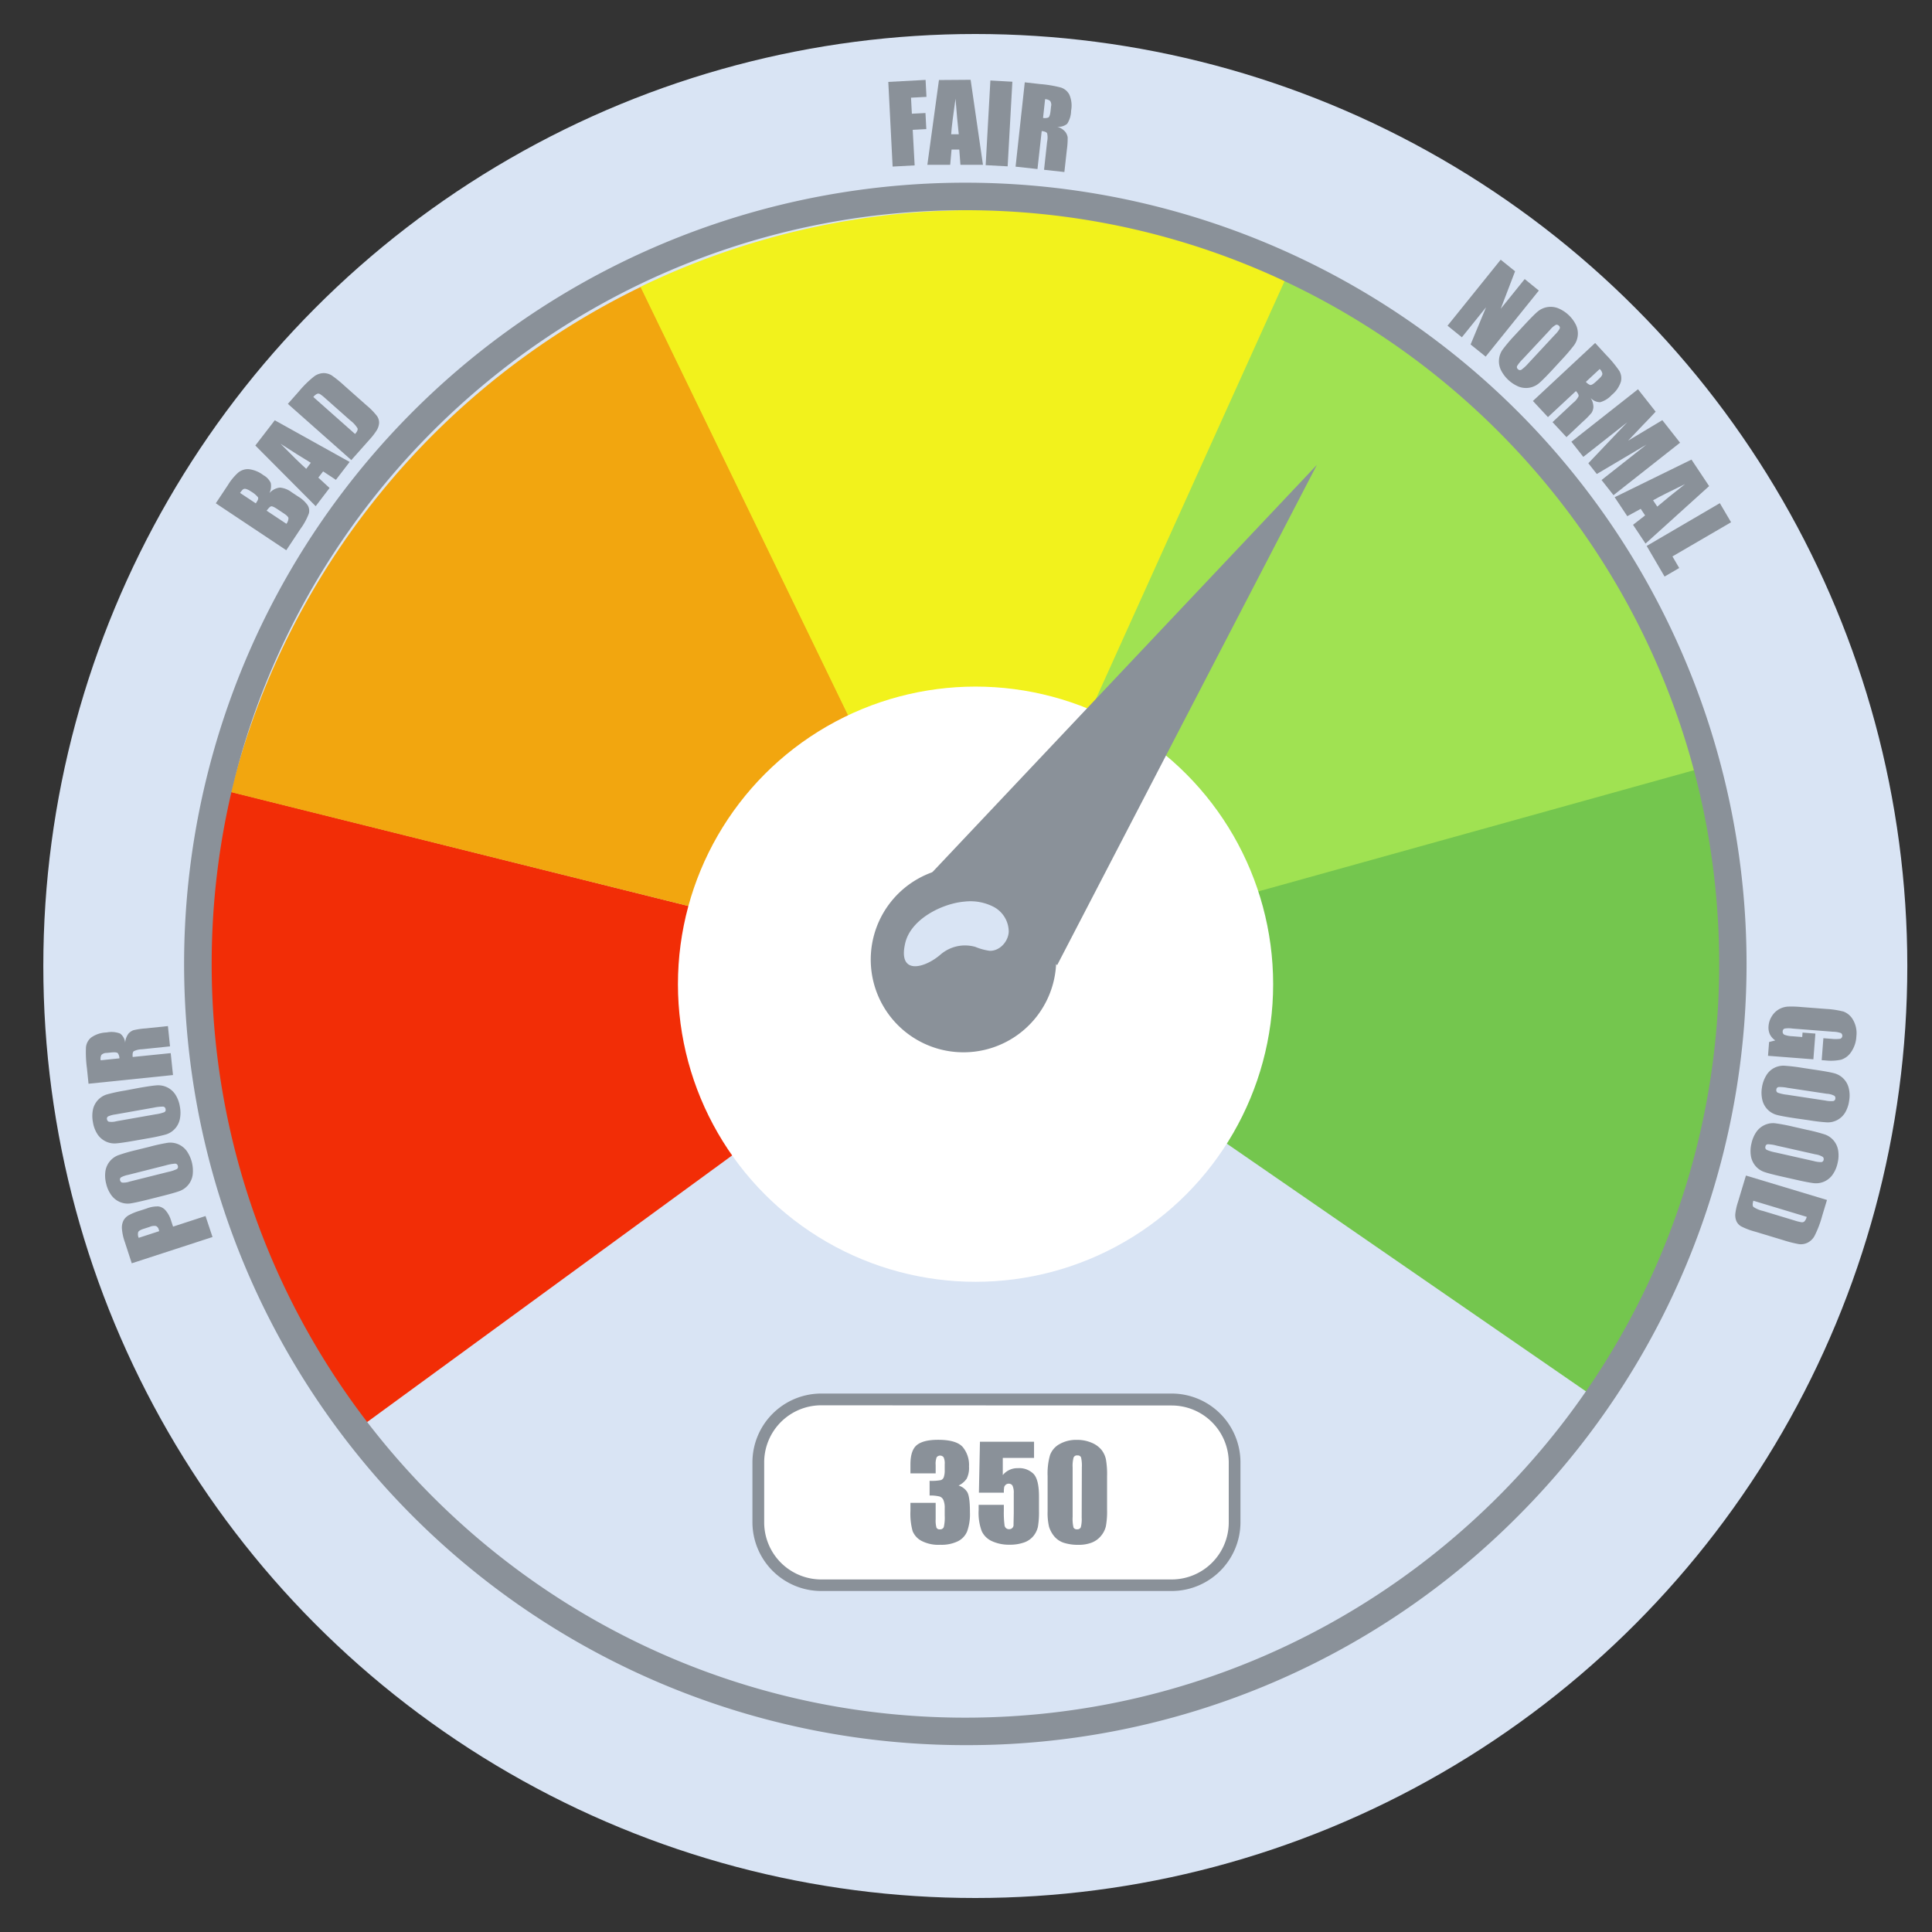 <svg id="Layer_3" data-name="Layer 3" xmlns="http://www.w3.org/2000/svg" viewBox="0 0 500 500"><rect x="0" y="0" width="500" height="500" fill="#333333" stroke="none"/><defs><style>.cls-1{fill:#d9e4f4;}.cls-2{fill:#8a9199;}.cls-3{fill:#f22d06;}.cls-4{fill:#f2a60f;}.cls-5{fill:#f2f21c;}.cls-6{fill:#a0e252;}.cls-7{fill:#74c64e;}.cls-8{fill:#fff;}</style></defs><circle class="cls-1" cx="252.41" cy="250" r="241.2"/><path class="cls-2" d="M471.45,274.37l.44-5.68,2,.15a10,10,0,0,0,2.37,0,.85.85,0,0,0,.18-1.48,6.65,6.65,0,0,0-2.07-.35l-10.49-.82a6.56,6.56,0,0,0-2,0,.73.73,0,0,0-.52.72.84.84,0,0,0,.46.89,6.41,6.41,0,0,0,2,.38l2.59.2.09-1.15,3.32.26-.52,6.66-11.74-.91.28-3.57,1.61-.41a4.06,4.06,0,0,1-1.41-1.58,4.21,4.21,0,0,1-.34-2.13,5.48,5.48,0,0,1,.9-2.63,5.17,5.17,0,0,1,1.88-1.77,5.39,5.39,0,0,1,2.21-.64,25.36,25.36,0,0,1,3.4.1l6.5.5a23.11,23.11,0,0,1,4.53.69,4.75,4.75,0,0,1,2.45,2.15,6.86,6.86,0,0,1,.86,4.23,7.78,7.78,0,0,1-1.35,4.07,4.89,4.89,0,0,1-2.61,2,12.94,12.94,0,0,1-4.14.18Z"/><path class="cls-2" d="M464.46,289.39c-2.18-.33-3.72-.61-4.61-.85a5.2,5.2,0,0,1-2.34-1.34,5.29,5.29,0,0,1-1.4-2.45,8.21,8.21,0,0,1-.12-3.31,8.35,8.35,0,0,1,1.05-3,5.14,5.14,0,0,1,2-2,5.25,5.25,0,0,1,2.63-.64,46.67,46.67,0,0,1,4.72.55l3.71.56c2.18.33,3.71.61,4.6.85a5.25,5.25,0,0,1,3.74,3.79,7.88,7.88,0,0,1,.12,3.31,8.1,8.1,0,0,1-1,3,5.24,5.24,0,0,1-4.67,2.61,46,46,0,0,1-4.72-.55Zm8-4.56a6.78,6.78,0,0,0,2,.12.69.69,0,0,0,.53-.63.79.79,0,0,0-.24-.72,4.67,4.67,0,0,0-2-.54l-10.13-1.53a10,10,0,0,0-2.35-.2.68.68,0,0,0-.55.65.7.7,0,0,0,.4.82,10.63,10.63,0,0,0,2.4.52Z"/><path class="cls-2" d="M461.14,304.49c-2.15-.48-3.66-.88-4.53-1.18a5.23,5.23,0,0,1-2.24-1.5,5.33,5.33,0,0,1-1.22-2.55,8.1,8.1,0,0,1,.12-3.3,8.34,8.34,0,0,1,1.26-3,5.31,5.31,0,0,1,2.18-1.82,5.17,5.17,0,0,1,2.67-.44,47.15,47.15,0,0,1,4.66.88l3.66.83a43.93,43.93,0,0,1,4.54,1.18,5.23,5.23,0,0,1,2.24,1.5,5.33,5.33,0,0,1,1.22,2.55,8.1,8.1,0,0,1-.12,3.3,8.21,8.21,0,0,1-1.26,3,5.25,5.25,0,0,1-4.85,2.27c-.9-.1-2.46-.39-4.66-.89Zm8.29-4a6.84,6.84,0,0,0,1.95.26.68.68,0,0,0,.57-.59.79.79,0,0,0-.19-.74,5,5,0,0,0-1.94-.68l-10-2.25a9.66,9.66,0,0,0-2.34-.36.67.67,0,0,0-.59.61.7.7,0,0,0,.34.84,10.72,10.72,0,0,0,2.35.69Z"/><path class="cls-2" d="M472.82,310.55l-1.23,4.08a27.14,27.14,0,0,1-2,5.25,4.23,4.23,0,0,1-1.83,1.75,4,4,0,0,1-2.13.36,30.25,30.25,0,0,1-4-1l-7.36-2.23a17.78,17.78,0,0,1-3.7-1.4,3,3,0,0,1-1.21-1.38,4,4,0,0,1-.26-1.86,15.3,15.3,0,0,1,.67-3l2.08-6.89Zm-5.24,4.37-13.81-4.17c-.24.78-.23,1.32,0,1.59a7.1,7.1,0,0,0,2.49,1.05l8.16,2.47a10.93,10.93,0,0,0,1.86.46.92.92,0,0,0,.71-.23A2.73,2.73,0,0,0,467.58,314.92Z"/><circle class="cls-1" cx="249.85" cy="249.47" r="198.62" transform="translate(-103.22 249.73) rotate(-45)"/><path class="cls-1" d="M249.94,247.68,85.33,358.83a199,199,0,0,1,3.92-227.89C153.3,42.79,278.54,23,366.69,87s108,189.28,43.94,277.43Z"/><path class="cls-3" d="M252.48,253,92.11,370.15A198.63,198.63,0,0,1,59.76,204.93Z"/><path class="cls-4" d="M252.48,253l-192.72-48A198.63,198.63,0,0,1,165.88,74.23Z"/><path class="cls-5" d="M252.36,253,165.75,74.23A198.62,198.62,0,0,1,334.09,72Z"/><path class="cls-6" d="M251.44,252.13l81.74-181A198.64,198.64,0,0,1,442.79,198.89Z"/><path class="cls-7" d="M252.41,251.08l191.35-53.24a198.53,198.53,0,0,1-27.87,166Z"/><path class="cls-2" d="M249.85,451.64a202.18,202.18,0,0,1-143-345.13A202.17,202.17,0,1,1,392.8,392.42,200.81,200.81,0,0,1,249.85,451.64Zm0-397.24c-107.57,0-195.07,87.5-195.07,195.07s87.5,195.06,195.07,195.06S444.92,357,444.92,249.47,357.41,54.4,249.85,54.4Z"/><rect class="cls-8" x="196.25" y="362.17" width="123.26" height="48.06" rx="18.02"/><path class="cls-2" d="M303.23,411.75h-90.7a17.82,17.82,0,0,1-17.8-17.8v-15.5a17.82,17.82,0,0,1,17.8-17.8h90.7a17.82,17.82,0,0,1,17.8,17.8V394A17.82,17.82,0,0,1,303.23,411.75Zm-90.7-48.06a14.78,14.78,0,0,0-14.76,14.76V394a14.78,14.78,0,0,0,14.76,14.76h90.7A14.78,14.78,0,0,0,318,394v-15.5a14.78,14.78,0,0,0-14.76-14.76Z"/><circle class="cls-8" cx="252.47" cy="254.71" r="77.02"/><path class="cls-2" d="M270.21,236.47a24,24,0,1,1-32.72-9A24,24,0,0,1,270.21,236.47Z"/><polygon class="cls-2" points="340.8 120.32 240.68 226.37 273.6 249.76 340.8 120.32"/><path class="cls-1" d="M249.67,233.33a13.05,13.05,0,0,1,7.57,1.41,7.32,7.32,0,0,1,3.82,6.39c-.12,2.6-2.41,5.07-5,4.93a15.09,15.09,0,0,1-3.62-1,9.7,9.7,0,0,0-9,1.95c-4.18,3.64-11.09,5.42-9.19-2.85C235.65,237.85,243.91,233.78,249.67,233.33Z"/><path class="cls-2" d="M248.08,384.46a4,4,0,0,1,2.21,1.64q.74,1.14.73,5.34a13.18,13.18,0,0,1-.71,4.84,5,5,0,0,1-2.46,2.62,9.72,9.72,0,0,1-4.47.89,9.55,9.55,0,0,1-4.87-1,5,5,0,0,1-2.33-2.55,17,17,0,0,1-.56-5.24v-2.07h6.53v4.25a7.1,7.1,0,0,0,.2,2.16.89.89,0,0,0,.9.46,1,1,0,0,0,1-.59,10.88,10.88,0,0,0,.24-3v-1.81a5.24,5.24,0,0,0-.34-2.2,1.65,1.65,0,0,0-1-.91,10,10,0,0,0-2.57-.25v-3.8a13,13,0,0,0,2.88-.18,1.21,1.21,0,0,0,.79-.77,5.4,5.4,0,0,0,.24-1.88v-1.45a3.79,3.79,0,0,0-.28-1.81,1.14,1.14,0,0,0-1.81,0,4.78,4.78,0,0,0-.25,2v2.15h-6.53V379c0-2.5.58-4.19,1.72-5.07s2.95-1.31,5.44-1.31q4.66,0,6.33,1.82a7.26,7.26,0,0,1,1.67,5.07,6.31,6.31,0,0,1-.6,3.17A5.4,5.4,0,0,1,248.08,384.46Z"/><path class="cls-2" d="M267.61,373.12v4.19h-8.09v4.44a4.86,4.86,0,0,1,3.91-1.79,5.24,5.24,0,0,1,4.08,1.51q1.38,1.5,1.38,5.81V391a22.14,22.14,0,0,1-.27,4.08,5.72,5.72,0,0,1-1.14,2.4,5.42,5.42,0,0,1-2.43,1.7,10.87,10.87,0,0,1-3.8.59,10.55,10.55,0,0,1-4.45-.88,5.32,5.32,0,0,1-2.73-2.63,13.52,13.52,0,0,1-.8-5.39v-1.42h6.52v1.63a24.64,24.64,0,0,0,.18,3.6,1.14,1.14,0,0,0,1.23,1.07,1.06,1.06,0,0,0,.78-.31,1,1,0,0,0,.32-.66q0-.36.06-3.09v-5.18a4.42,4.42,0,0,0-.31-2,1.08,1.08,0,0,0-1-.53,1.09,1.09,0,0,0-.76.27,1.27,1.27,0,0,0-.4.59,7.09,7.09,0,0,0-.09,1.47h-6.46l.27-13.19Z"/><path class="cls-2" d="M286.51,382v8.72a21.14,21.14,0,0,1-.32,4.33,6.08,6.08,0,0,1-1.34,2.54,5.79,5.79,0,0,1-2.46,1.69,9.32,9.32,0,0,1-3.21.52,12.06,12.06,0,0,1-3.9-.54,5.42,5.42,0,0,1-2.47-1.69,7.36,7.36,0,0,1-1.31-2.42,15.43,15.43,0,0,1-.38-4V382a17.4,17.4,0,0,1,.62-5.4,5.32,5.32,0,0,1,2.47-2.87,8.65,8.65,0,0,1,4.48-1.09,9.41,9.41,0,0,1,3.85.75,6.51,6.51,0,0,1,2.53,1.84,6,6,0,0,1,1.14,2.44A22.12,22.12,0,0,1,286.51,382Zm-6.53-2.2a9.57,9.57,0,0,0-.2-2.61.88.88,0,0,0-.94-.52.92.92,0,0,0-1,.55,8.31,8.31,0,0,0-.24,2.58v12.76a9.67,9.67,0,0,0,.22,2.75.94.94,0,0,0,.95.47.93.93,0,0,0,.95-.55,8.31,8.31,0,0,0,.22-2.47Z"/><path class="cls-2" d="M398.25,75.2,384.49,92.29l-3.9-3.14,4-9.63-6.26,7.77-3.71-3,13.76-17.08,3.72,3-3.71,9.7,6.2-7.69Z"/><path class="cls-2" d="M401.69,95.78q-2.25,2.41-3.3,3.32a5.25,5.25,0,0,1-5.25,1,9,9,0,0,1-4.71-4.35,5.24,5.24,0,0,1,.49-5.33A43.22,43.22,0,0,1,392,86.79L394.59,84q2.25-2.42,3.3-3.32a5.22,5.22,0,0,1,2.43-1.18,5.34,5.34,0,0,1,2.81.23,8.94,8.94,0,0,1,4.72,4.35,5.19,5.19,0,0,1,.47,2.8,5.11,5.11,0,0,1-1,2.53A47.23,47.23,0,0,1,404.25,93Zm.74-9.17a6.91,6.91,0,0,0,1.21-1.54.67.67,0,0,0-.22-.79.8.8,0,0,0-.74-.22,5.11,5.11,0,0,0-1.56,1.34l-7,7.5a10.19,10.19,0,0,0-1.5,1.83.69.69,0,0,0,.23.82.71.71,0,0,0,.9.13A11.28,11.28,0,0,0,395.56,94Z"/><path class="cls-2" d="M412.82,88.76l2.75,3a31.48,31.48,0,0,1,3.5,4.21,3.78,3.78,0,0,1,.42,2.79,7.28,7.28,0,0,1-2.37,3.45,6.43,6.43,0,0,1-3,1.88,3.36,3.36,0,0,1-2.48-1.12,4.34,4.34,0,0,1,.73,2.44,3.29,3.29,0,0,1-.46,1.41,20.53,20.53,0,0,1-2.27,2.31l-4.24,4-3.61-3.88,5.34-5a4.94,4.94,0,0,0,1.4-1.69c.08-.33-.15-.78-.68-1.35l-7.24,6.74-3.89-4.18ZM414,95.5l-3.57,3.32a2.57,2.57,0,0,0,1.11.81c.3.07.81-.23,1.52-.89l.88-.82c.51-.48.76-.88.75-1.21A2.09,2.09,0,0,0,414,95.5Z"/><path class="cls-2" d="M434.8,114.57l-17.23,13.58-3.09-3.92,11.63-9.17-12.86,7.61-2.19-2.78,10.07-10.6-11.37,8.95-3.09-3.92,17.24-13.58,4.57,5.8c-.9,1-2,2.13-3.25,3.42l-3.88,4.09,8.86-5.31Z"/><path class="cls-2" d="M442.32,125.8l-16.46,14.88-3.23-4.86,3.12-2.43-1.13-1.7-3.48,1.9-3.27-4.91,19.88-9.74Zm-13.42,5.31q2.87-2.43,7.19-5.83-5.73,2.76-8.28,4.19Z"/><path class="cls-2" d="M448,135.16,432.83,144l1.75,3-3.79,2.21-4.63-7.92,18.93-11.07Z"/><path class="cls-2" d="M229.89,21.2l9.65-.52.23,4.39-4,.21.22,4.15,3.52-.18.22,4.16-3.52.19.5,9.2-5.7.31Z"/><path class="cls-2" d="M251.2,20.65l3.19,22-5.83,0-.3-3.94h-2l-.35,3.94H240l3-21.94Zm-3.07,14.1q-.42-3.74-.84-9.22c-.6,4.2-1,7.27-1.13,9.21Z"/><path class="cls-2" d="M262,21.15l-1.22,21.9-5.69-.31,1.22-21.91Z"/><path class="cls-2" d="M265.21,21.31l4,.45a30.28,30.28,0,0,1,5.4.91,3.76,3.76,0,0,1,2.14,1.83,7.15,7.15,0,0,1,.45,4.16,6.42,6.42,0,0,1-1,3.36,3.39,3.39,0,0,1-2.61.77,4.32,4.32,0,0,1,2.14,1.37,3.24,3.24,0,0,1,.58,1.37,20.89,20.89,0,0,1-.21,3.24l-.64,5.75-5.26-.58.79-7.25a5.11,5.11,0,0,0,0-2.2c-.16-.29-.62-.49-1.4-.57l-1.09,9.83-5.67-.62Zm5.26,4.36-.53,4.85a2.6,2.6,0,0,0,1.37-.11c.27-.15.46-.7.57-1.67l.13-1.19a1.8,1.8,0,0,0-.22-1.41A2.11,2.11,0,0,0,270.47,25.67Z"/><path class="cls-2" d="M55.85,130.25,59,125.51a14.5,14.5,0,0,1,2.61-3.17,4,4,0,0,1,2.66-.93,7.65,7.65,0,0,1,3.9,1.57,4.4,4.4,0,0,1,1.9,2,4.19,4.19,0,0,1-.34,2.63,4.22,4.22,0,0,1,2.72-1.42,5.82,5.82,0,0,1,3,1.18l1.69,1.12a8.05,8.05,0,0,1,2.47,2.25,2.73,2.73,0,0,1,.32,2.16,16.53,16.53,0,0,1-2.19,4l-3.65,5.5Zm6.28-2.68,4.07,2.7.3-.48c.31-.47.4-.84.25-1.12a6.73,6.73,0,0,0-1.84-1.5,3.86,3.86,0,0,0-1.31-.64.91.91,0,0,0-.71.12A4.9,4.9,0,0,0,62.13,127.57ZM69,132.16l5.12,3.4a2.43,2.43,0,0,0,.53-1.5c-.06-.3-.46-.7-1.2-1.19l-1.71-1.14c-.78-.51-1.31-.75-1.58-.69S69.54,131.47,69,132.16Z"/><path class="cls-2" d="M71.11,108.77l19.38,10.78-3.56,4.63L83.62,122l-1.24,1.61,2.91,2.68L81.7,131,66.08,115.3Zm9.33,11q-3.21-1.92-7.83-4.93,4.47,4.55,6.64,6.49Z"/><path class="cls-2" d="M74.5,104.52l2.83-3.2a27,27,0,0,1,4-3.93,4.32,4.32,0,0,1,2.4-.83,4.08,4.08,0,0,1,2.08.57,30.79,30.79,0,0,1,3.25,2.63l5.75,5.1a17.44,17.44,0,0,1,2.77,2.83,3,3,0,0,1,.53,1.76,4.11,4.11,0,0,1-.55,1.8,16,16,0,0,1-1.86,2.44l-4.78,5.38Zm6.59-1.78,10.8,9.57c.55-.61.76-1.1.64-1.46a7.2,7.2,0,0,0-1.83-2l-6.38-5.65a11.55,11.55,0,0,0-1.49-1.2.87.87,0,0,0-.75-.08A2.69,2.69,0,0,0,81.09,102.74Z"/><path class="cls-2" d="M34.1,326.94l-1.78-5.46a13.4,13.4,0,0,1-.77-3.53,4.12,4.12,0,0,1,.42-2.11,3.54,3.54,0,0,1,1.33-1.33,14.43,14.43,0,0,1,2.82-1.16l1.82-.59a7.8,7.8,0,0,1,3.05-.54,3,3,0,0,1,1.89,1.06A7.27,7.27,0,0,1,44.31,316l.48,1.45,8.4-2.74L55,320.14Zm1.8-6.59,5.31-1.73c-.05-.16-.08-.29-.12-.4a1.31,1.31,0,0,0-.71-.92,2.8,2.8,0,0,0-1.62.21l-1.71.55c-.71.24-1.14.5-1.28.79A2.17,2.17,0,0,0,35.9,320.35Z"/><path class="cls-2" d="M38.79,296.76a45.9,45.9,0,0,1,4.57-1,5.23,5.23,0,0,1,2.68.33,5.38,5.38,0,0,1,2.24,1.72A9,9,0,0,1,49.87,304a5.22,5.22,0,0,1-1.12,2.61,5.28,5.28,0,0,1-2.19,1.6c-.85.32-2.37.76-4.56,1.31l-3.64.92c-2.14.53-3.66.86-4.58,1a5.1,5.1,0,0,1-2.67-.33,5.24,5.24,0,0,1-2.24-1.72,8.05,8.05,0,0,1-1.38-3,8.28,8.28,0,0,1-.22-3.21,5.27,5.27,0,0,1,3.31-4.2,44.5,44.5,0,0,1,4.56-1.32Zm-5.61,7.29a6.61,6.61,0,0,0-1.85.64.68.68,0,0,0-.25.78.8.8,0,0,0,.5.58,4.79,4.79,0,0,0,2-.27l9.94-2.49a10,10,0,0,0,2.24-.73.67.67,0,0,0,.26-.81.69.69,0,0,0-.68-.6,11.34,11.34,0,0,0-2.42.44Z"/><path class="cls-2" d="M36,281.54c2.17-.38,3.72-.6,4.64-.66a5.29,5.29,0,0,1,4.75,2.4,8,8,0,0,1,1.16,3.1,8.29,8.29,0,0,1,0,3.22,5.28,5.28,0,0,1-3.61,4,46.51,46.51,0,0,1-4.64,1l-3.7.65c-2.17.38-3.71.6-4.63.66a5.18,5.18,0,0,1-2.65-.53,5.3,5.3,0,0,1-2.11-1.87,8,8,0,0,1-1.16-3.1,8.28,8.28,0,0,1,0-3.22,5.26,5.26,0,0,1,3.6-3.95,43.63,43.63,0,0,1,4.64-1Zm-6.11,6.87a6.84,6.84,0,0,0-1.9.51.67.67,0,0,0-.3.76.78.78,0,0,0,.46.61,4.75,4.75,0,0,0,2-.12l10.09-1.78a10.36,10.36,0,0,0,2.3-.56.68.68,0,0,0,.31-.79.71.71,0,0,0-.64-.65,11.75,11.75,0,0,0-2.44.27Z"/><path class="cls-2" d="M22.91,280.47l-.41-4a30.35,30.35,0,0,1-.25-5.47,3.74,3.74,0,0,1,1.34-2.49,7.26,7.26,0,0,1,4-1.31,6.27,6.27,0,0,1,3.49.28,3.33,3.33,0,0,1,1.31,2.38,4.35,4.35,0,0,1,.88-2.38,3.27,3.27,0,0,1,1.22-.85,19.24,19.24,0,0,1,3.21-.48l5.76-.6L44,270.8l-7.25.75a5,5,0,0,0-2.14.51c-.26.21-.35.71-.27,1.49l9.84-1,.59,5.67Zm3.15-6.07,4.85-.5a2.46,2.46,0,0,0-.4-1.31q-.3-.36-1.74-.21l-1.2.12a1.82,1.82,0,0,0-1.33.52A2.09,2.09,0,0,0,26.06,274.4Z"/></svg>
